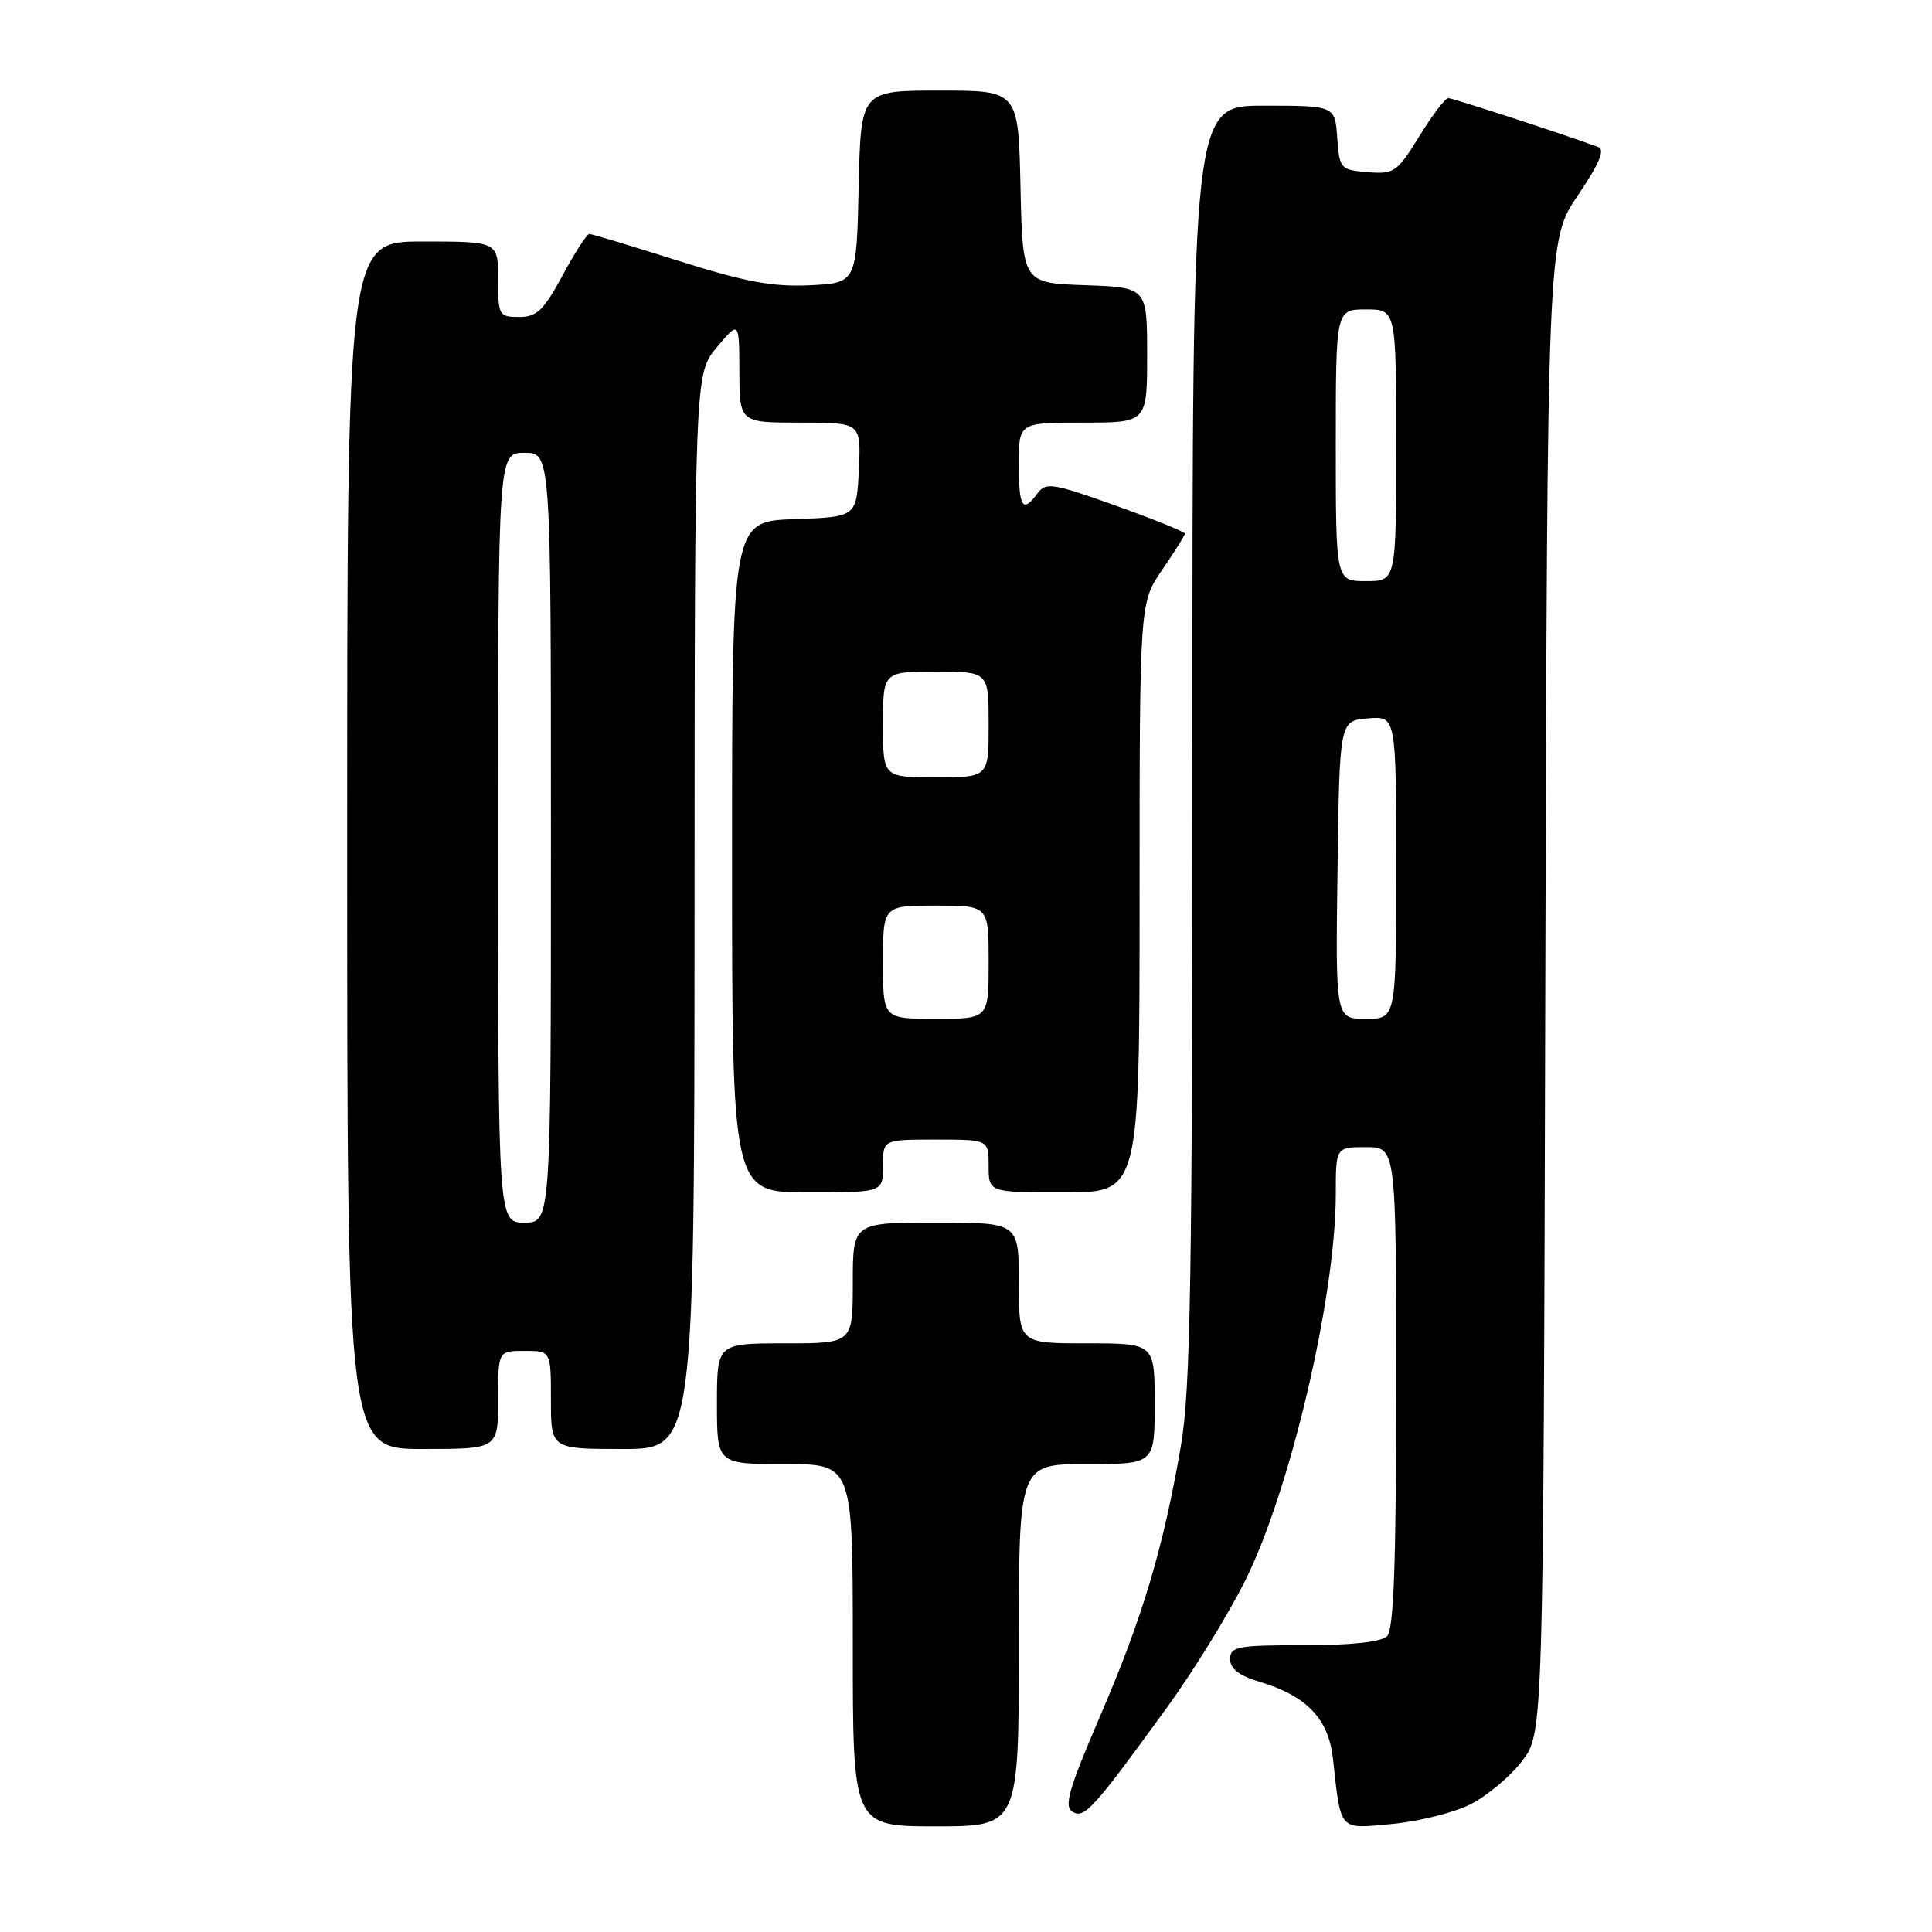 <?xml version="1.0" encoding="UTF-8" standalone="no"?>
<!DOCTYPE svg PUBLIC "-//W3C//DTD SVG 1.1//EN" "http://www.w3.org/Graphics/SVG/1.1/DTD/svg11.dtd" >
<svg xmlns="http://www.w3.org/2000/svg" xmlns:xlink="http://www.w3.org/1999/xlink" version="1.1" viewBox="0 0 256 256">
 <g >
 <path fill="currentColor"
d=" M 135.00 218.00 C 135.00 194.00 135.00 194.00 144.00 194.00 C 153.00 194.00 153.00 194.00 153.00 186.00 C 153.00 178.00 153.00 178.00 144.00 178.00 C 135.00 178.00 135.00 178.00 135.00 170.00 C 135.00 162.00 135.00 162.00 124.00 162.00 C 113.00 162.00 113.00 162.00 113.00 170.00 C 113.00 178.00 113.00 178.00 104.00 178.00 C 95.00 178.00 95.00 178.00 95.00 186.00 C 95.00 194.00 95.00 194.00 104.00 194.00 C 113.00 194.00 113.00 194.00 113.00 218.00 C 113.00 242.00 113.00 242.00 124.00 242.00 C 135.00 242.00 135.00 242.00 135.00 218.00 Z  M 194.90 239.05 C 197.09 237.93 200.15 235.36 201.69 233.34 C 204.50 229.66 204.50 229.66 204.76 130.75 C 205.03 31.85 205.03 31.85 209.06 25.91 C 211.88 21.75 212.70 19.83 211.80 19.49 C 207.41 17.86 192.50 13.00 191.90 13.00 C 191.50 13.00 189.77 15.28 188.06 18.06 C 185.12 22.83 184.73 23.10 181.22 22.81 C 177.61 22.51 177.49 22.37 177.19 18.25 C 176.89 14.00 176.89 14.00 167.44 14.00 C 158.00 14.00 158.00 14.00 158.00 98.37 C 158.00 169.53 157.76 184.13 156.47 191.62 C 154.14 205.15 151.39 214.35 145.79 227.35 C 141.64 236.99 140.95 239.35 142.10 240.06 C 143.67 241.04 144.82 239.77 154.74 226.10 C 158.17 221.37 162.78 213.88 164.99 209.45 C 170.97 197.48 176.99 171.80 177.00 158.25 C 177.00 152.00 177.00 152.00 181.00 152.00 C 185.00 152.00 185.00 152.00 185.00 183.80 C 185.00 207.20 184.68 215.92 183.80 216.80 C 183.03 217.57 179.09 218.00 172.80 218.00 C 163.95 218.00 163.00 218.18 163.00 219.84 C 163.00 221.12 164.21 222.05 166.99 222.88 C 173.16 224.73 176.04 227.76 176.62 233.00 C 177.71 242.79 177.31 242.35 184.51 241.68 C 188.03 241.35 192.71 240.17 194.90 239.05 Z  M 66.00 185.50 C 66.00 179.00 66.00 179.00 69.50 179.00 C 73.00 179.00 73.00 179.00 73.00 185.50 C 73.00 192.00 73.00 192.00 82.50 192.00 C 92.00 192.00 92.00 192.00 92.03 120.75 C 92.05 49.50 92.05 49.50 95.00 46.00 C 97.95 42.50 97.95 42.50 97.97 49.25 C 98.00 56.00 98.00 56.00 106.05 56.00 C 114.10 56.00 114.10 56.00 113.80 62.25 C 113.50 68.50 113.50 68.50 105.25 68.79 C 97.00 69.08 97.00 69.08 97.00 113.54 C 97.00 158.00 97.00 158.00 107.00 158.00 C 117.00 158.00 117.00 158.00 117.00 154.50 C 117.00 151.00 117.00 151.00 124.00 151.00 C 131.00 151.00 131.00 151.00 131.00 154.50 C 131.00 158.00 131.00 158.00 141.00 158.00 C 151.00 158.00 151.00 158.00 151.00 118.93 C 151.00 79.86 151.00 79.86 154.00 75.50 C 155.65 73.10 157.00 70.94 157.00 70.71 C 157.00 70.47 152.88 68.80 147.84 67.00 C 139.49 64.01 138.57 63.87 137.48 65.36 C 135.50 68.06 135.00 67.28 135.00 61.50 C 135.00 56.00 135.00 56.00 143.50 56.00 C 152.00 56.00 152.00 56.00 152.00 47.04 C 152.00 38.08 152.00 38.08 143.75 37.79 C 135.50 37.50 135.50 37.50 135.22 24.75 C 134.94 12.00 134.94 12.00 124.50 12.00 C 114.06 12.00 114.06 12.00 113.78 24.75 C 113.50 37.50 113.50 37.50 107.29 37.80 C 102.38 38.03 98.72 37.35 89.87 34.55 C 83.71 32.60 78.41 31.00 78.08 31.00 C 77.76 31.01 76.17 33.48 74.54 36.50 C 72.03 41.14 71.13 42.00 68.79 42.00 C 66.11 42.00 66.00 41.80 66.00 37.00 C 66.00 32.00 66.00 32.00 56.00 32.00 C 46.00 32.00 46.00 32.00 46.00 112.00 C 46.00 192.00 46.00 192.00 56.00 192.00 C 66.00 192.00 66.00 192.00 66.00 185.50 Z  M 177.23 115.25 C 177.50 95.50 177.50 95.50 181.25 95.19 C 185.00 94.88 185.00 94.88 185.00 114.94 C 185.00 135.00 185.00 135.00 180.98 135.00 C 176.96 135.00 176.96 135.00 177.23 115.25 Z  M 177.00 59.00 C 177.00 41.00 177.00 41.00 181.00 41.00 C 185.00 41.00 185.00 41.00 185.00 59.00 C 185.00 77.00 185.00 77.00 181.00 77.00 C 177.00 77.00 177.00 77.00 177.00 59.00 Z  M 66.00 111.00 C 66.00 60.00 66.00 60.00 69.50 60.00 C 73.00 60.00 73.00 60.00 73.00 111.00 C 73.00 162.00 73.00 162.00 69.50 162.00 C 66.00 162.00 66.00 162.00 66.00 111.00 Z  M 117.00 127.50 C 117.00 120.00 117.00 120.00 124.00 120.00 C 131.00 120.00 131.00 120.00 131.00 127.50 C 131.00 135.00 131.00 135.00 124.00 135.00 C 117.00 135.00 117.00 135.00 117.00 127.50 Z  M 117.00 96.00 C 117.00 89.00 117.00 89.00 124.00 89.00 C 131.00 89.00 131.00 89.00 131.00 96.00 C 131.00 103.00 131.00 103.00 124.00 103.00 C 117.00 103.00 117.00 103.00 117.00 96.00 Z "/>
</g>
</svg>